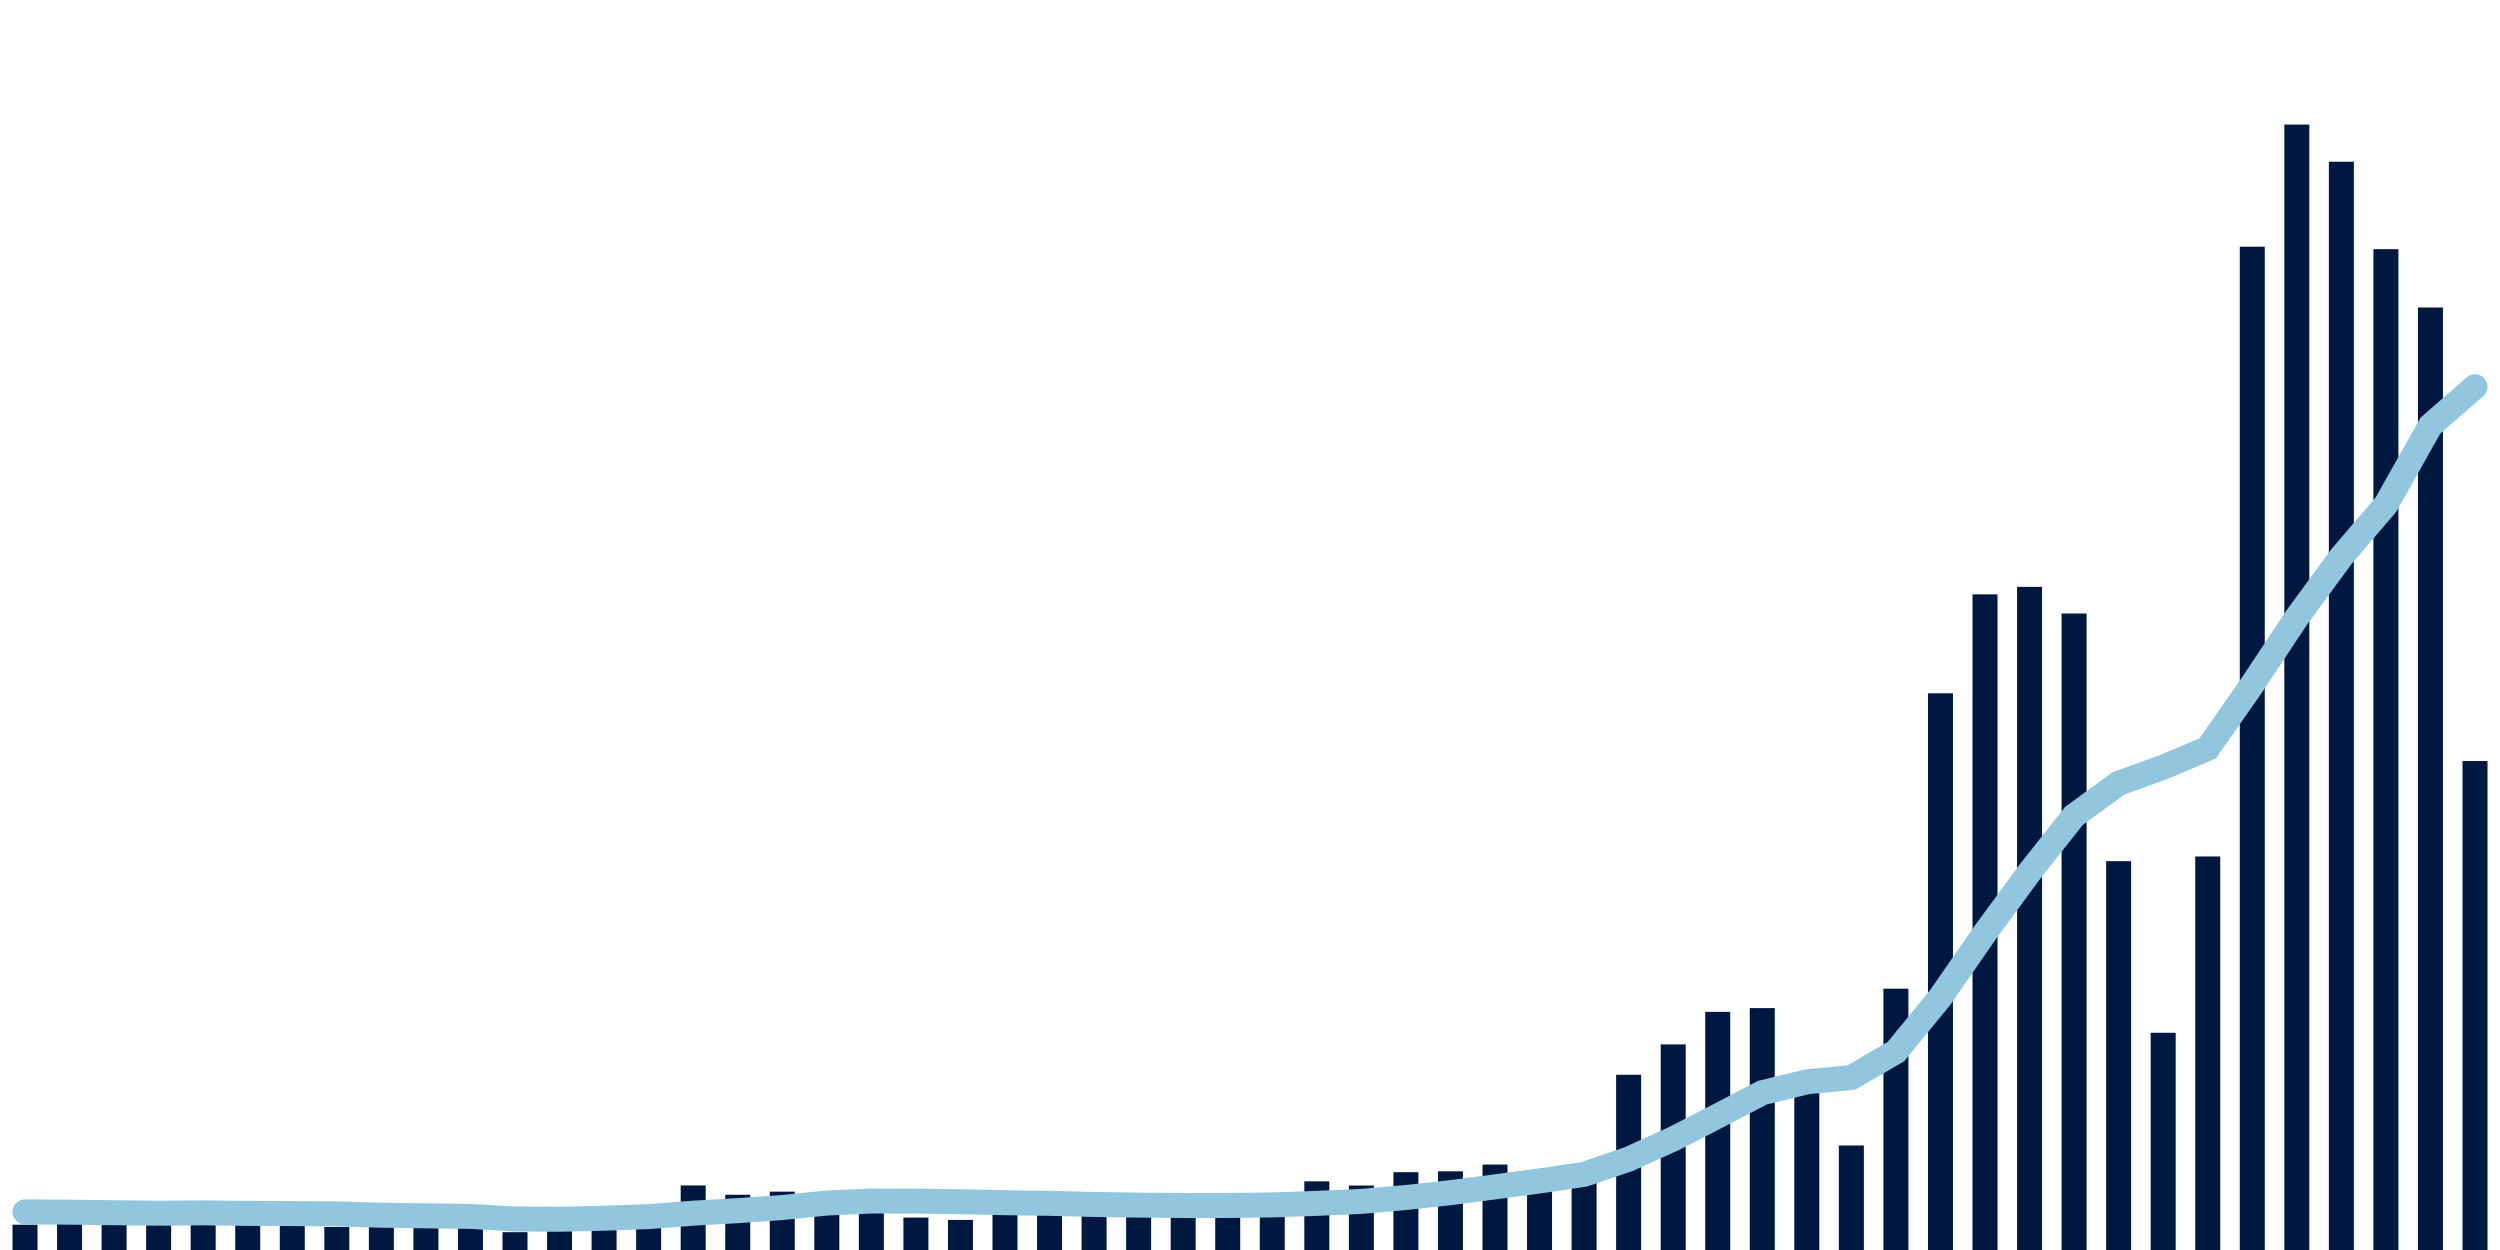 <svg about="DATA_PUBLISHED_DATE:2022-01-17,RENDER_DATE:2022-01-17" xmlns="http://www.w3.org/2000/svg" viewBox="0,0,200,100"><g transform="translate(0,0)"></g><g class="fg-bars cases-ep" fill="#00183f" stroke="none"><g><rect x="197" y="60.882" width="2" height="39.118" id="cases-ep-0"></rect></g><g><rect x="193.436" y="24.601" width="2" height="75.399" id="cases-ep-1"></rect></g><g><rect x="189.873" y="19.934" width="2" height="80.066" id="cases-ep-2"></rect></g><g><rect x="186.309" y="12.939" width="2" height="87.061" id="cases-ep-3"></rect></g><g><rect x="182.745" y="9.966" width="2" height="90.034" id="cases-ep-4"></rect></g><g><rect x="179.182" y="19.737" width="2" height="80.263" id="cases-ep-5"></rect></g><g><rect x="175.618" y="68.518" width="2" height="31.482" id="cases-ep-6"></rect></g><g><rect x="172.055" y="82.623" width="2" height="17.377" id="cases-ep-7"></rect></g><g><rect x="168.491" y="68.892" width="2" height="31.108" id="cases-ep-8"></rect></g><g><rect x="164.927" y="49.08" width="2" height="50.92" id="cases-ep-9"></rect></g><g><rect x="161.364" y="46.949" width="2" height="53.051" id="cases-ep-10"></rect></g><g><rect x="157.8" y="47.549" width="2" height="52.451" id="cases-ep-11"></rect></g><g><rect x="154.236" y="55.465" width="2" height="44.535" id="cases-ep-12"></rect></g><g><rect x="150.673" y="79.095" width="2" height="20.905" id="cases-ep-13"></rect></g><g><rect x="147.109" y="91.639" width="2" height="8.361" id="cases-ep-14"></rect></g><g><rect x="143.545" y="87.054" width="2" height="12.946" id="cases-ep-15"></rect></g><g><rect x="139.982" y="80.649" width="2" height="19.351" id="cases-ep-16"></rect></g><g><rect x="136.418" y="80.949" width="2" height="19.051" id="cases-ep-17"></rect></g><g><rect x="132.855" y="83.55" width="2" height="16.45" id="cases-ep-18"></rect></g><g><rect x="129.291" y="85.98" width="2" height="14.02" id="cases-ep-19"></rect></g><g><rect x="125.727" y="93.576" width="2" height="6.424" id="cases-ep-20"></rect></g><g><rect x="122.164" y="94.053" width="2" height="5.947" id="cases-ep-21"></rect></g><g><rect x="118.6" y="93.164" width="2" height="6.836" id="cases-ep-22"></rect></g><g><rect x="115.036" y="93.706" width="2" height="6.294" id="cases-ep-23"></rect></g><g><rect x="111.473" y="93.774" width="2" height="6.226" id="cases-ep-24"></rect></g><g><rect x="107.909" y="94.843" width="2" height="5.157" id="cases-ep-25"></rect></g><g><rect x="104.345" y="94.507" width="2" height="5.493" id="cases-ep-26"></rect></g><g><rect x="100.782" y="97.281" width="2" height="2.719" id="cases-ep-27"></rect></g><g><rect x="97.218" y="97.369" width="2" height="2.631" id="cases-ep-28"></rect></g><g><rect x="93.655" y="96.41" width="2" height="3.59" id="cases-ep-29"></rect></g><g><rect x="90.091" y="96.417" width="2" height="3.583" id="cases-ep-30"></rect></g><g><rect x="86.527" y="95.966" width="2" height="4.034" id="cases-ep-31"></rect></g><g><rect x="82.964" y="95.934" width="2" height="4.066" id="cases-ep-32"></rect></g><g><rect x="79.4" y="95.379" width="2" height="4.621" id="cases-ep-33"></rect></g><g><rect x="75.836" y="97.593" width="2" height="2.407" id="cases-ep-34"></rect></g><g><rect x="72.273" y="97.408" width="2" height="2.592" id="cases-ep-35"></rect></g><g><rect x="68.709" y="96.164" width="2" height="3.836" id="cases-ep-36"></rect></g><g><rect x="65.145" y="96.055" width="2" height="3.945" id="cases-ep-37"></rect></g><g><rect x="61.582" y="95.332" width="2" height="4.668" id="cases-ep-38"></rect></g><g><rect x="58.018" y="95.581" width="2" height="4.419" id="cases-ep-39"></rect></g><g><rect x="54.455" y="94.836" width="2" height="5.164" id="cases-ep-40"></rect></g><g><rect x="50.891" y="97.248" width="2" height="2.752" id="cases-ep-41"></rect></g><g><rect x="47.327" y="97.364" width="2" height="2.636" id="cases-ep-42"></rect></g><g><rect x="43.764" y="97.286" width="2" height="2.714" id="cases-ep-43"></rect></g><g><rect x="40.2" y="98.573" width="2" height="1.427" id="cases-ep-44"></rect></g><g><rect x="36.636" y="97.093" width="2" height="2.907" id="cases-ep-45"></rect></g><g><rect x="33.073" y="96.978" width="2" height="3.022" id="cases-ep-46"></rect></g><g><rect x="29.509" y="96.746" width="2" height="3.254" id="cases-ep-47"></rect></g><g><rect x="25.945" y="98.161" width="2" height="1.839" id="cases-ep-48"></rect></g><g><rect x="22.382" y="97.964" width="2" height="2.036" id="cases-ep-49"></rect></g><g><rect x="18.818" y="97.141" width="2" height="2.859" id="cases-ep-50"></rect></g><g><rect x="15.255" y="97.088" width="2" height="2.912" id="cases-ep-51"></rect></g><g><rect x="11.691" y="96.79" width="2" height="3.21" id="cases-ep-52"></rect></g><g><rect x="8.127" y="96.626" width="2" height="3.374" id="cases-ep-53"></rect></g><g><rect x="4.564" y="96.019" width="2" height="3.981" id="cases-ep-54"></rect></g><g><rect x="1" y="97.976" width="2" height="2.024" id="cases-ep-55"></rect></g></g><g class="fg-line cases-ep" fill="none" stroke="#92c5de" stroke-width="2" stroke-linecap="round"><path d="M198,30.94L194.436,34.046L190.873,40.373L187.309,44.536L183.745,49.395L180.182,54.764L176.618,59.868L173.055,61.379L169.491,62.667L165.927,65.262L162.364,69.772L158.8,74.629L155.236,79.772L151.673,84.131L148.109,86.2L144.545,86.545L140.982,87.417L137.418,89.282L133.855,91.115L130.291,92.728L126.727,93.946L123.164,94.475L119.6,94.949L116.036,95.413L112.473,95.8L108.909,96.113L105.345,96.269L101.782,96.394L98.218,96.438L94.655,96.444L91.091,96.409L87.527,96.357L83.964,96.267L80.4,96.216L76.836,96.138L73.273,96.089L69.709,96.083L66.145,96.243L62.582,96.603L59.018,96.854L55.455,97.054L51.891,97.327L48.327,97.457L44.764,97.543L41.2,97.522L37.636,97.31L34.073,97.267L30.509,97.217L26.945,97.113L23.382,97.086L19.818,97.071L16.255,97.026L12.691,97.058L9.127,97.017L5.564,96.974L2,96.952"></path></g></svg>